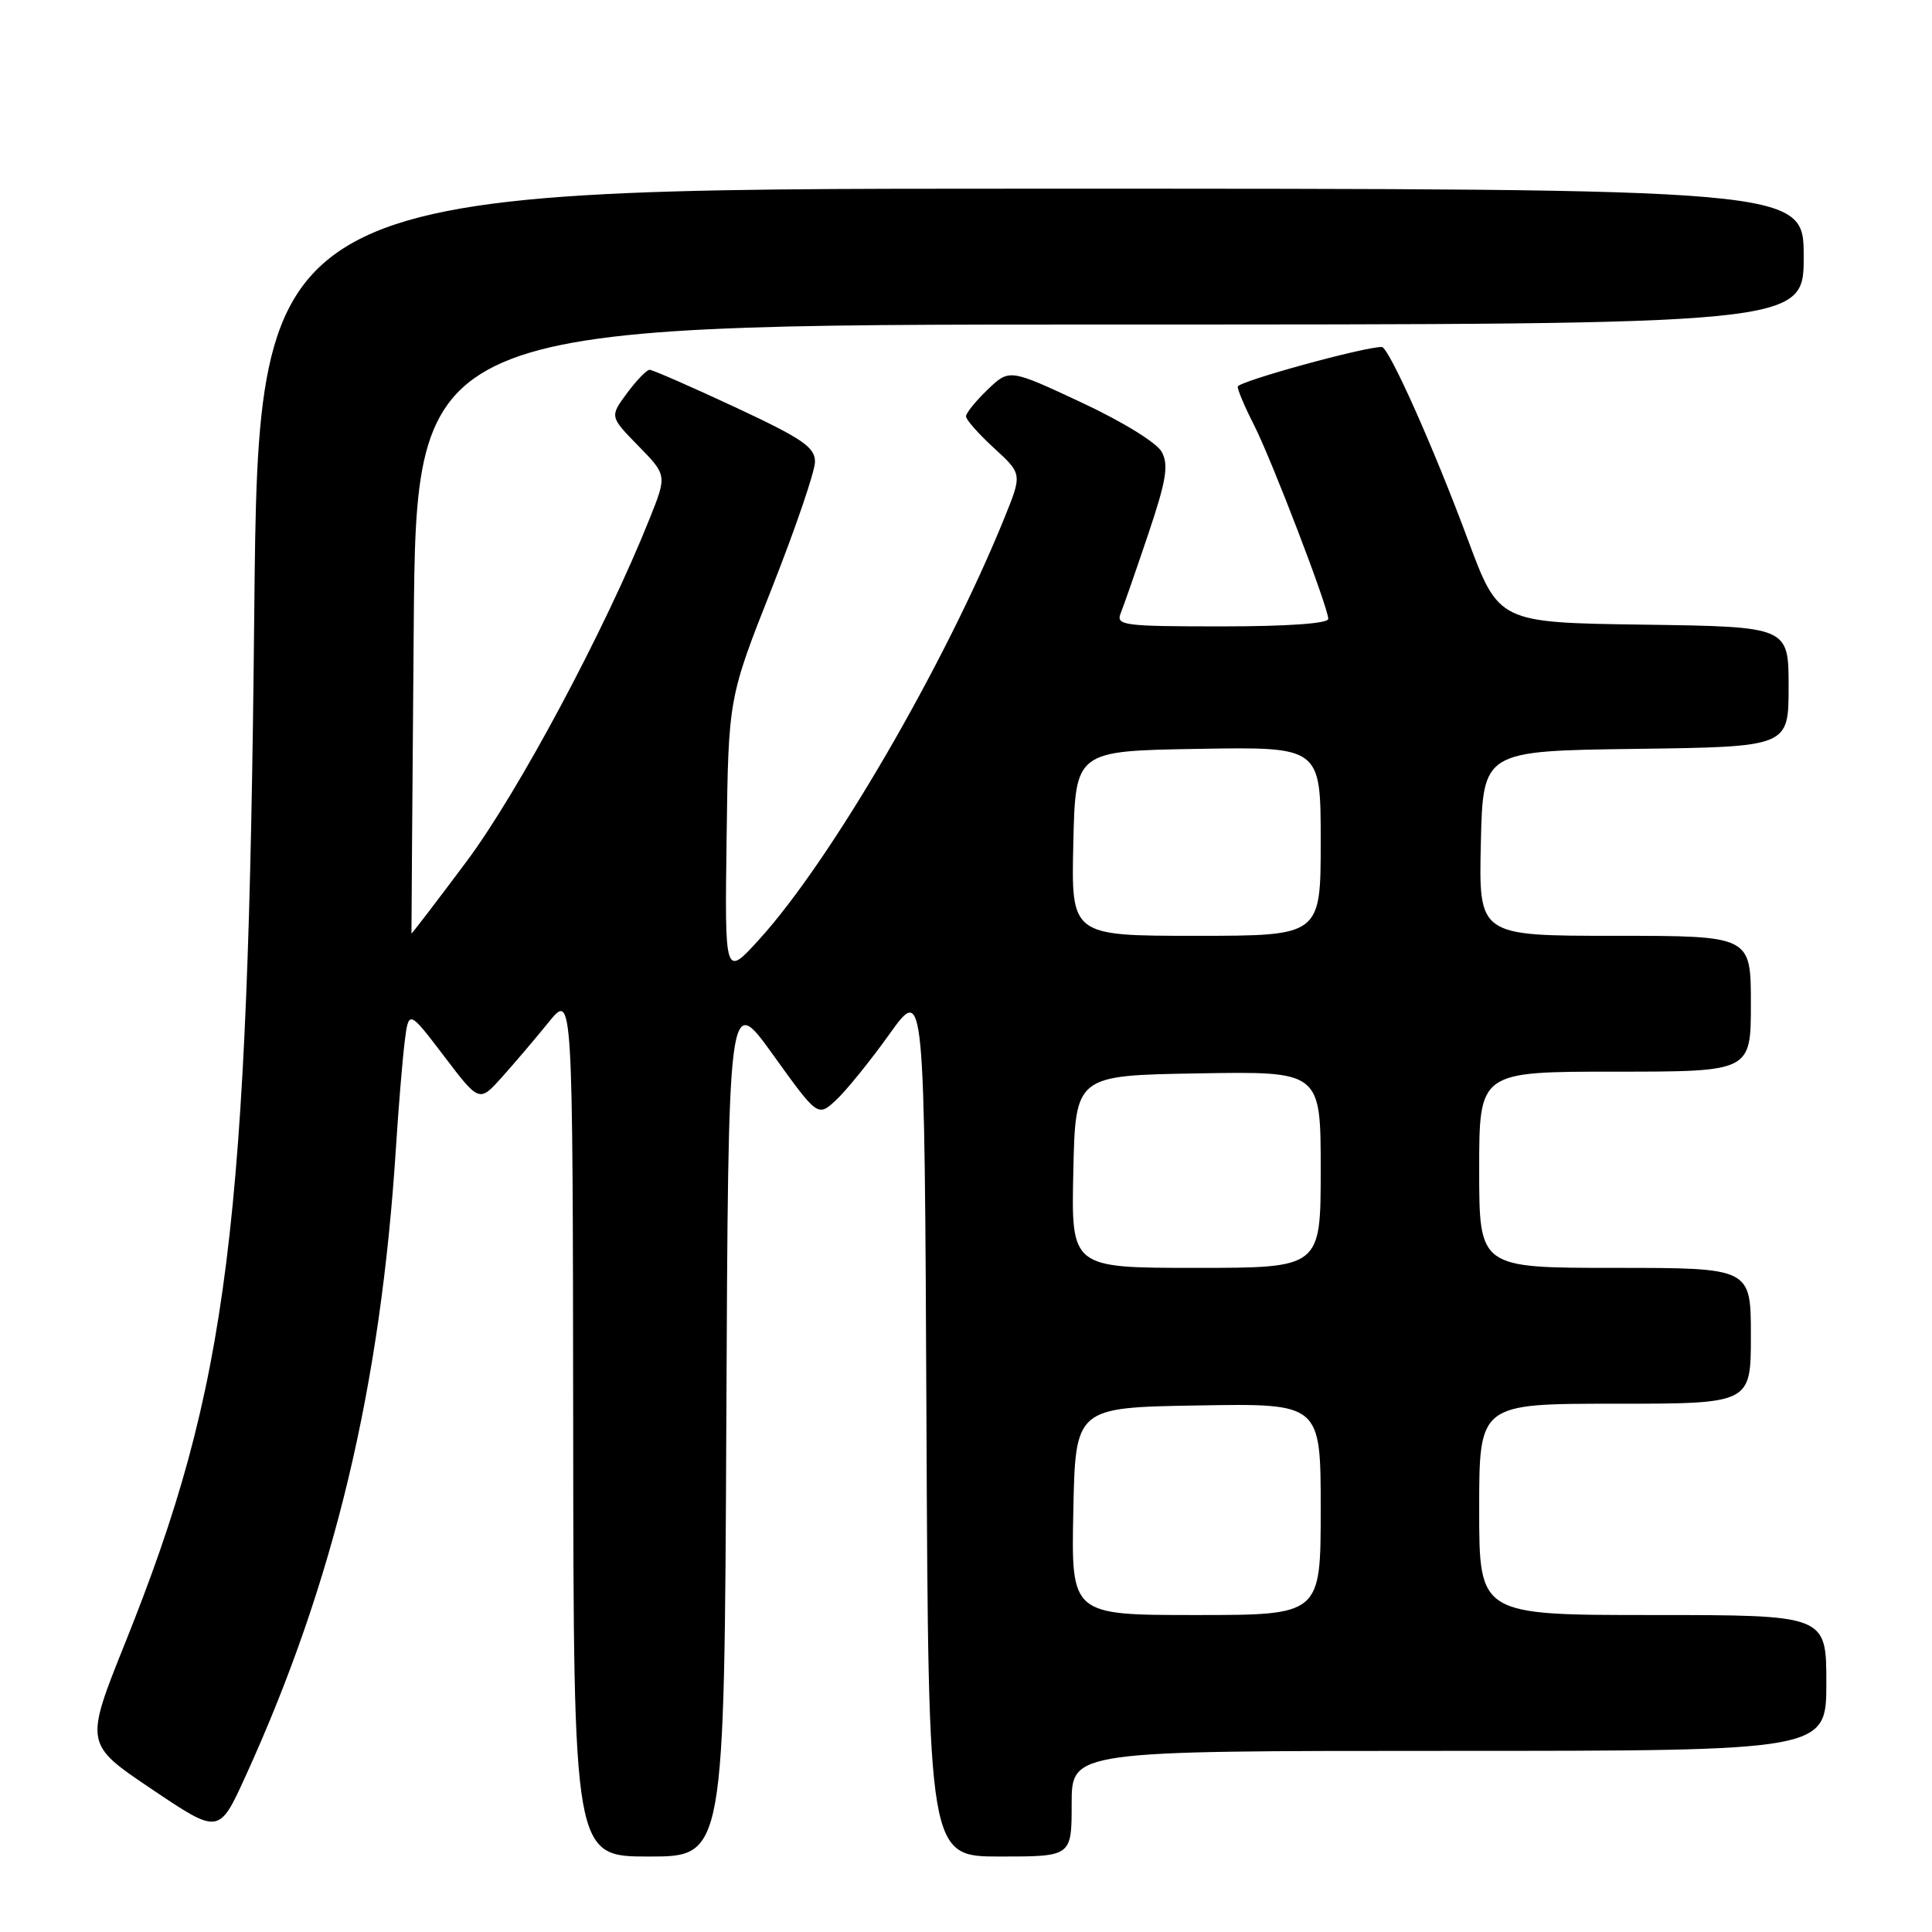 <?xml version="1.0" encoding="UTF-8" standalone="no"?>
<!DOCTYPE svg PUBLIC "-//W3C//DTD SVG 1.1//EN" "http://www.w3.org/Graphics/SVG/1.1/DTD/svg11.dtd" >
<svg xmlns="http://www.w3.org/2000/svg" xmlns:xlink="http://www.w3.org/1999/xlink" version="1.1" viewBox="0 0 256 256">
 <g >
 <path fill="currentColor"
d=" M 96.24 188.75 C 96.50 131.50 96.50 131.50 102.43 139.76 C 108.36 148.01 108.36 148.01 110.79 145.76 C 112.12 144.52 115.31 140.59 117.86 137.02 C 122.50 130.54 122.50 130.54 122.76 188.27 C 123.02 246.00 123.02 246.00 132.51 246.00 C 142.00 246.00 142.00 246.00 142.00 239.00 C 142.00 232.00 142.00 232.00 192.00 232.00 C 242.00 232.00 242.00 232.00 242.00 223.00 C 242.00 214.00 242.00 214.00 219.00 214.00 C 196.00 214.00 196.00 214.00 196.00 200.00 C 196.00 186.00 196.00 186.00 214.00 186.00 C 232.00 186.00 232.00 186.00 232.00 177.00 C 232.00 168.00 232.00 168.00 214.00 168.00 C 196.00 168.00 196.00 168.00 196.00 155.00 C 196.00 142.00 196.00 142.00 214.00 142.00 C 232.00 142.00 232.00 142.00 232.00 133.00 C 232.00 124.00 232.00 124.00 213.97 124.00 C 195.94 124.00 195.94 124.00 196.22 111.75 C 196.50 99.50 196.50 99.50 216.75 99.23 C 237.00 98.96 237.00 98.96 237.00 91.00 C 237.00 83.04 237.00 83.04 217.80 82.77 C 198.59 82.50 198.59 82.50 194.50 71.50 C 189.96 59.28 184.03 46.01 183.10 45.98 C 180.86 45.92 164.00 50.56 164.00 51.24 C 164.00 51.70 164.96 53.96 166.14 56.27 C 168.51 60.93 176.00 80.47 176.00 82.01 C 176.00 82.62 170.50 83.00 161.89 83.00 C 148.85 83.00 147.84 82.87 148.50 81.25 C 148.89 80.29 150.53 75.57 152.15 70.77 C 154.54 63.67 154.87 61.63 153.95 59.90 C 153.29 58.67 148.78 55.89 143.28 53.32 C 133.75 48.87 133.75 48.87 130.87 51.62 C 129.29 53.14 128.00 54.73 128.00 55.17 C 128.00 55.61 129.68 57.51 131.73 59.39 C 135.45 62.80 135.45 62.80 133.08 68.65 C 125.18 88.12 110.09 114.06 100.58 124.50 C 96.03 129.50 96.03 129.50 96.28 111.00 C 96.52 92.50 96.52 92.50 102.25 78.00 C 105.40 70.03 107.98 62.47 107.99 61.20 C 108.00 59.26 106.37 58.14 97.40 53.95 C 91.56 51.23 86.47 49.00 86.08 49.00 C 85.69 49.00 84.34 50.40 83.08 52.10 C 80.79 55.20 80.79 55.20 84.59 59.09 C 88.38 62.97 88.38 62.97 86.07 68.74 C 80.23 83.36 68.66 105.01 61.79 114.19 C 57.81 119.52 54.54 123.79 54.52 123.69 C 54.51 123.59 54.64 105.39 54.82 83.25 C 55.14 43.00 55.14 43.00 147.07 43.00 C 239.00 43.00 239.00 43.00 239.00 34.00 C 239.00 25.00 239.00 25.00 136.63 25.00 C 34.25 25.00 34.25 25.00 33.69 81.25 C 32.89 162.88 30.31 183.46 16.59 217.68 C 11.21 231.09 11.21 231.09 20.12 237.08 C 29.02 243.07 29.02 243.07 32.54 235.35 C 44.30 209.55 50.44 183.83 52.47 152.00 C 52.80 146.78 53.32 140.54 53.61 138.14 C 54.15 133.79 54.15 133.79 58.83 139.93 C 63.50 146.08 63.50 146.08 66.50 142.74 C 68.15 140.90 70.94 137.62 72.70 135.45 C 75.89 131.50 75.89 131.50 75.95 188.75 C 76.00 246.00 76.00 246.00 85.99 246.00 C 95.98 246.00 95.98 246.00 96.24 188.75 Z  M 142.22 200.25 C 142.50 186.50 142.50 186.50 158.75 186.23 C 175.00 185.95 175.00 185.95 175.00 199.98 C 175.00 214.00 175.00 214.00 158.47 214.00 C 141.94 214.00 141.94 214.00 142.22 200.25 Z  M 142.22 155.25 C 142.50 142.50 142.50 142.50 158.75 142.23 C 175.00 141.95 175.00 141.95 175.00 154.98 C 175.00 168.00 175.00 168.00 158.47 168.00 C 141.94 168.00 141.94 168.00 142.22 155.25 Z  M 142.22 111.75 C 142.50 99.50 142.50 99.50 158.75 99.23 C 175.00 98.95 175.00 98.95 175.00 111.48 C 175.00 124.00 175.00 124.00 158.47 124.00 C 141.94 124.00 141.94 124.00 142.22 111.75 Z "/>
</g>
</svg>
